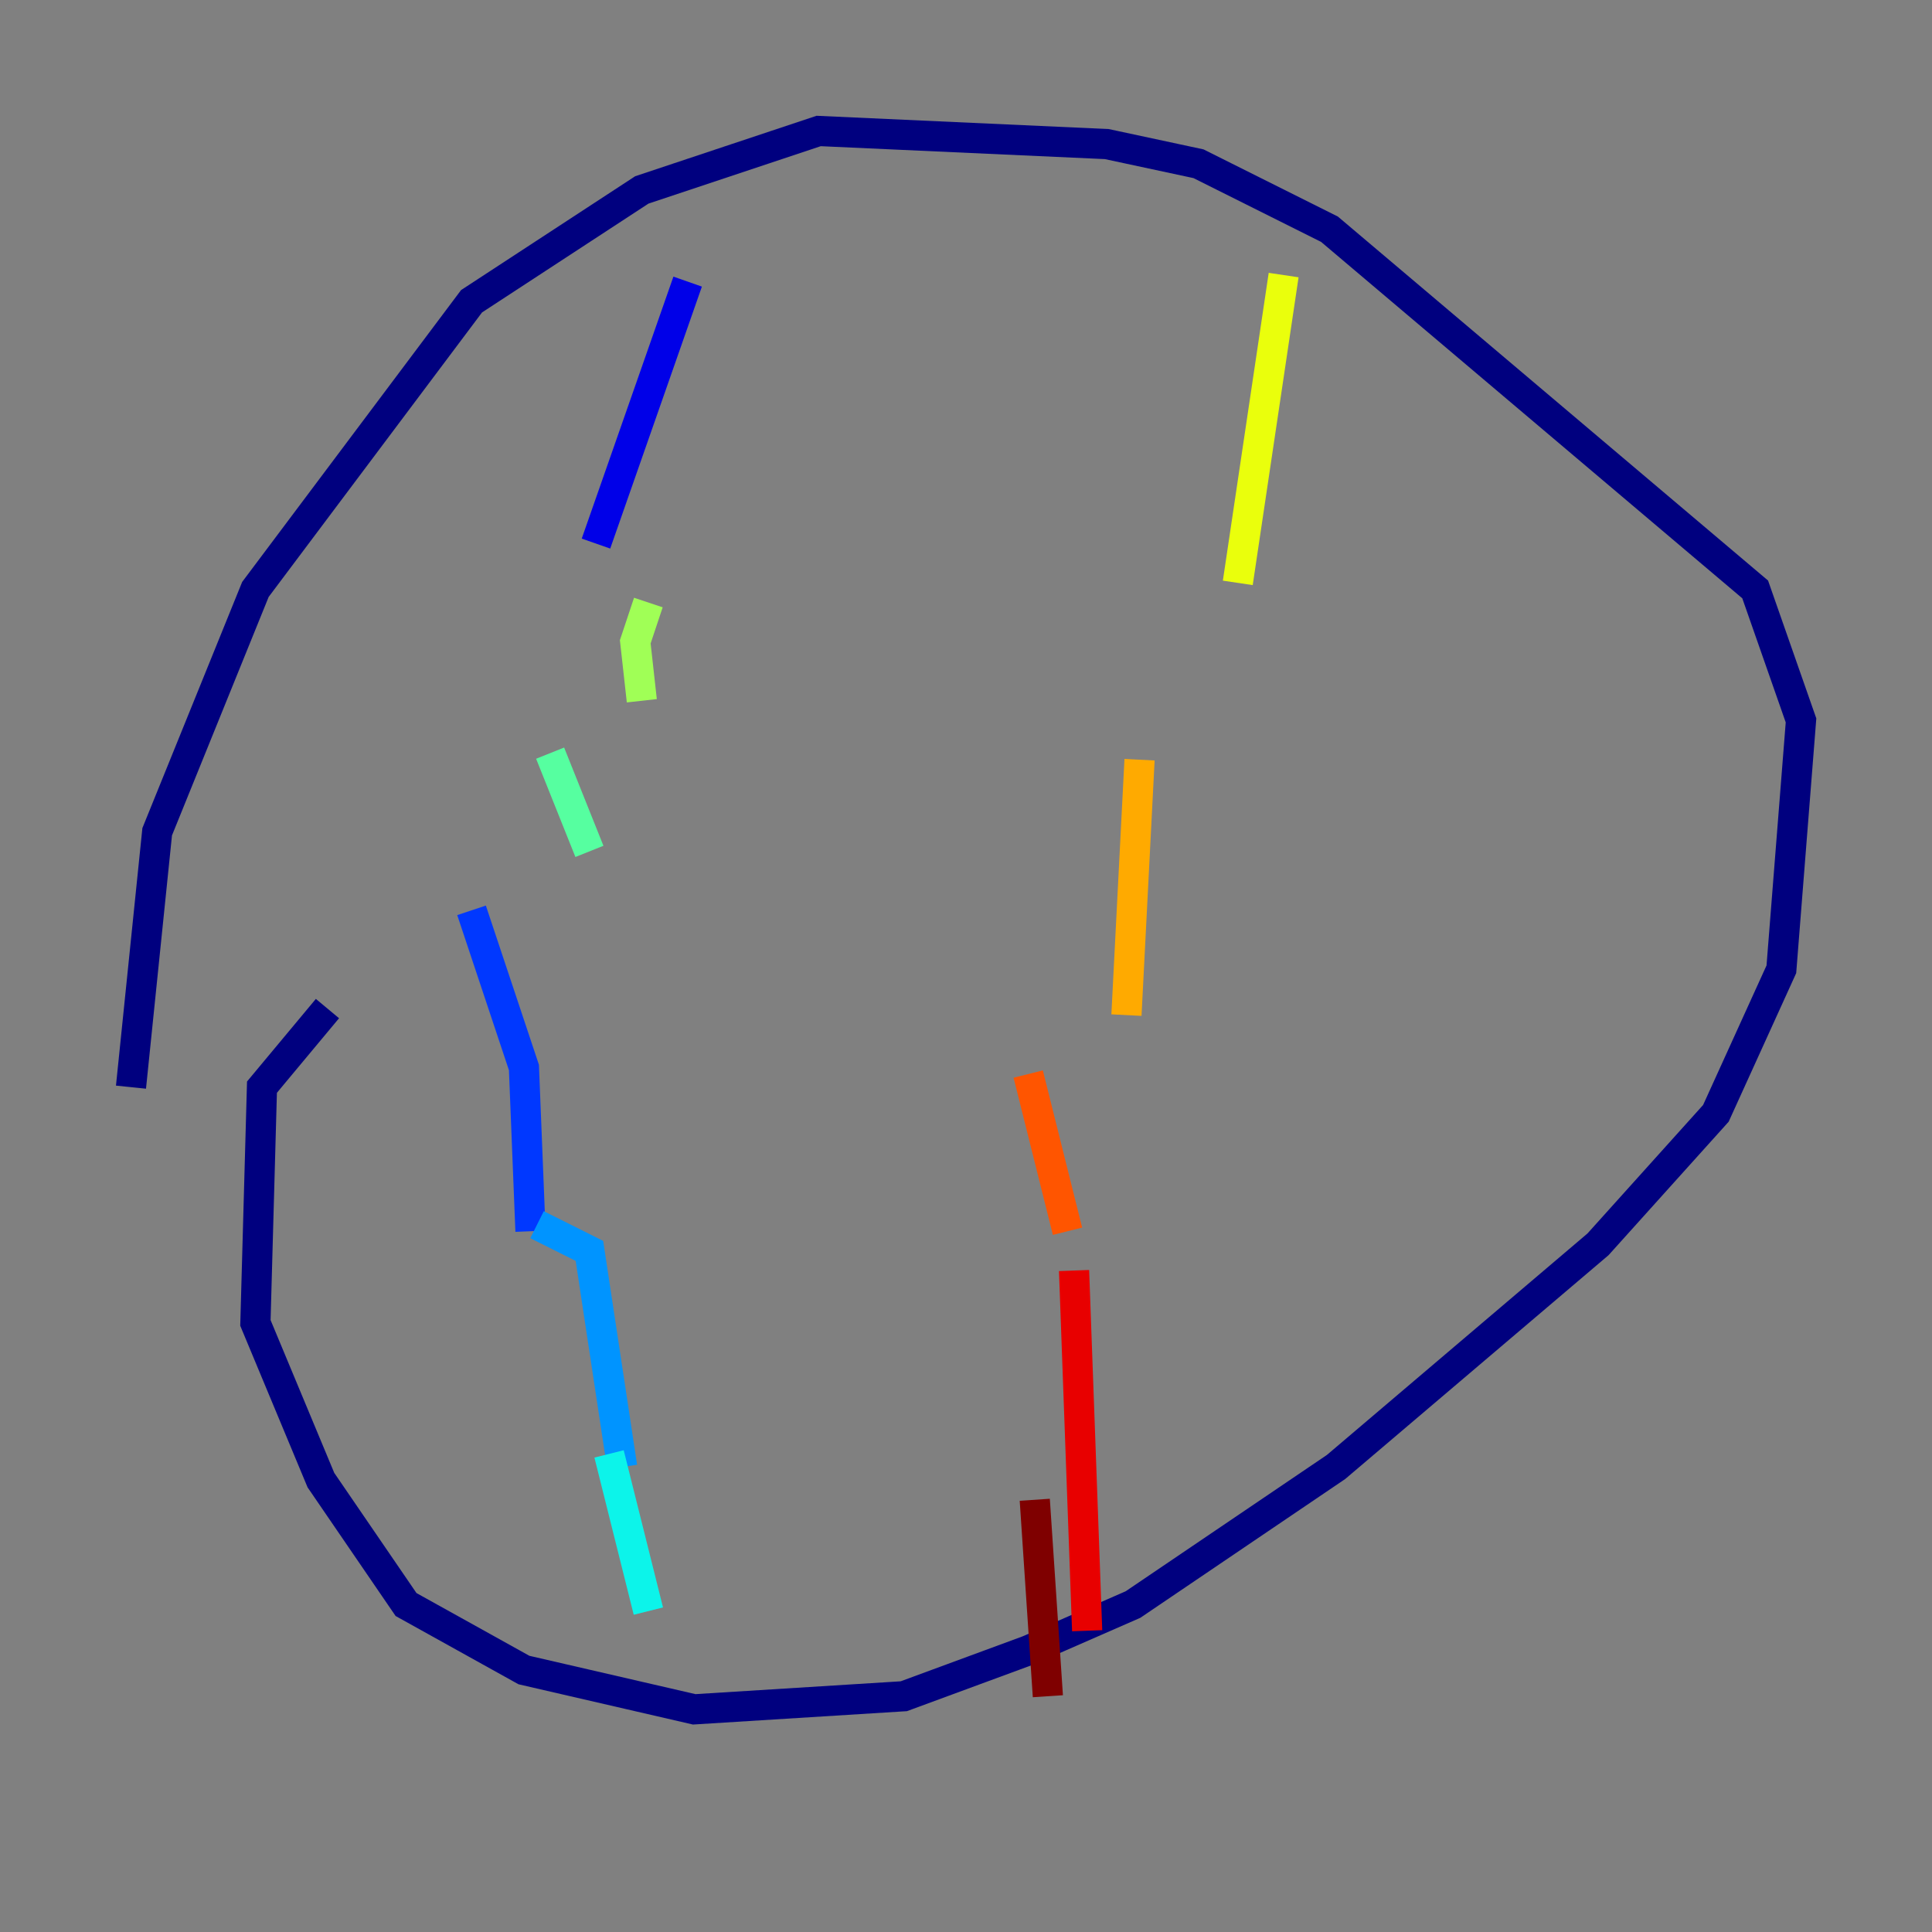 <?xml version="1.0" encoding="utf-8" ?>
<svg baseProfile="tiny" height="128" version="1.2" viewBox="0,0,128,128" width="128" xmlns="http://www.w3.org/2000/svg" xmlns:ev="http://www.w3.org/2001/xml-events" xmlns:xlink="http://www.w3.org/1999/xlink"><rect x="0" y="0" width="128" height="128" fill="#808080" stroke="none"/><defs /><polyline fill="none" points="21.695,66.82 17.356,72.027 16.922,87.647 21.261,98.061 26.902,106.305 34.712,110.644 45.993,113.248 59.878,112.38 68.122,109.342 75.064,106.305 88.515,97.193 105.871,82.441 113.681,73.763 118.02,64.217 119.322,47.729 116.285,39.051 88.081,15.186 79.403,10.848 73.329,9.546 54.237,8.678 42.522,12.583 31.241,19.959 16.922,39.051 10.414,55.105 8.678,72.027" stroke="#00007f" stroke-width="2" /><polyline fill="none" points="45.559,18.658 39.485,36.014" stroke="#0000e8" stroke-width="2" /><polyline fill="none" points="31.241,60.312 34.712,70.725 35.146,81.573" stroke="#0038ff" stroke-width="2" /><polyline fill="none" points="35.58,81.139 39.051,82.875 41.22,97.193" stroke="#0094ff" stroke-width="2" /><polyline fill="none" points="40.352,96.325 42.956,106.739" stroke="#0cf4ea" stroke-width="2" /><polyline fill="none" points="36.447,49.898 39.051,56.407" stroke="#56ffa0" stroke-width="2" /><polyline fill="none" points="42.956,39.919 42.088,42.522 42.522,46.427" stroke="#a0ff56" stroke-width="2" /><polyline fill="none" points="85.044,18.224 82.007,38.617" stroke="#eaff0c" stroke-width="2" /><polyline fill="none" points="75.498,50.332 74.63,67.254" stroke="#ffaa00" stroke-width="2" /><polyline fill="none" points="68.122,71.159 70.725,81.573" stroke="#ff5500" stroke-width="2" /><polyline fill="none" points="71.159,84.176 72.027,108.041" stroke="#e80000" stroke-width="2" /><polyline fill="none" points="68.556,99.363 69.424,112.38" stroke="#7f0000" stroke-width="2" /></svg>